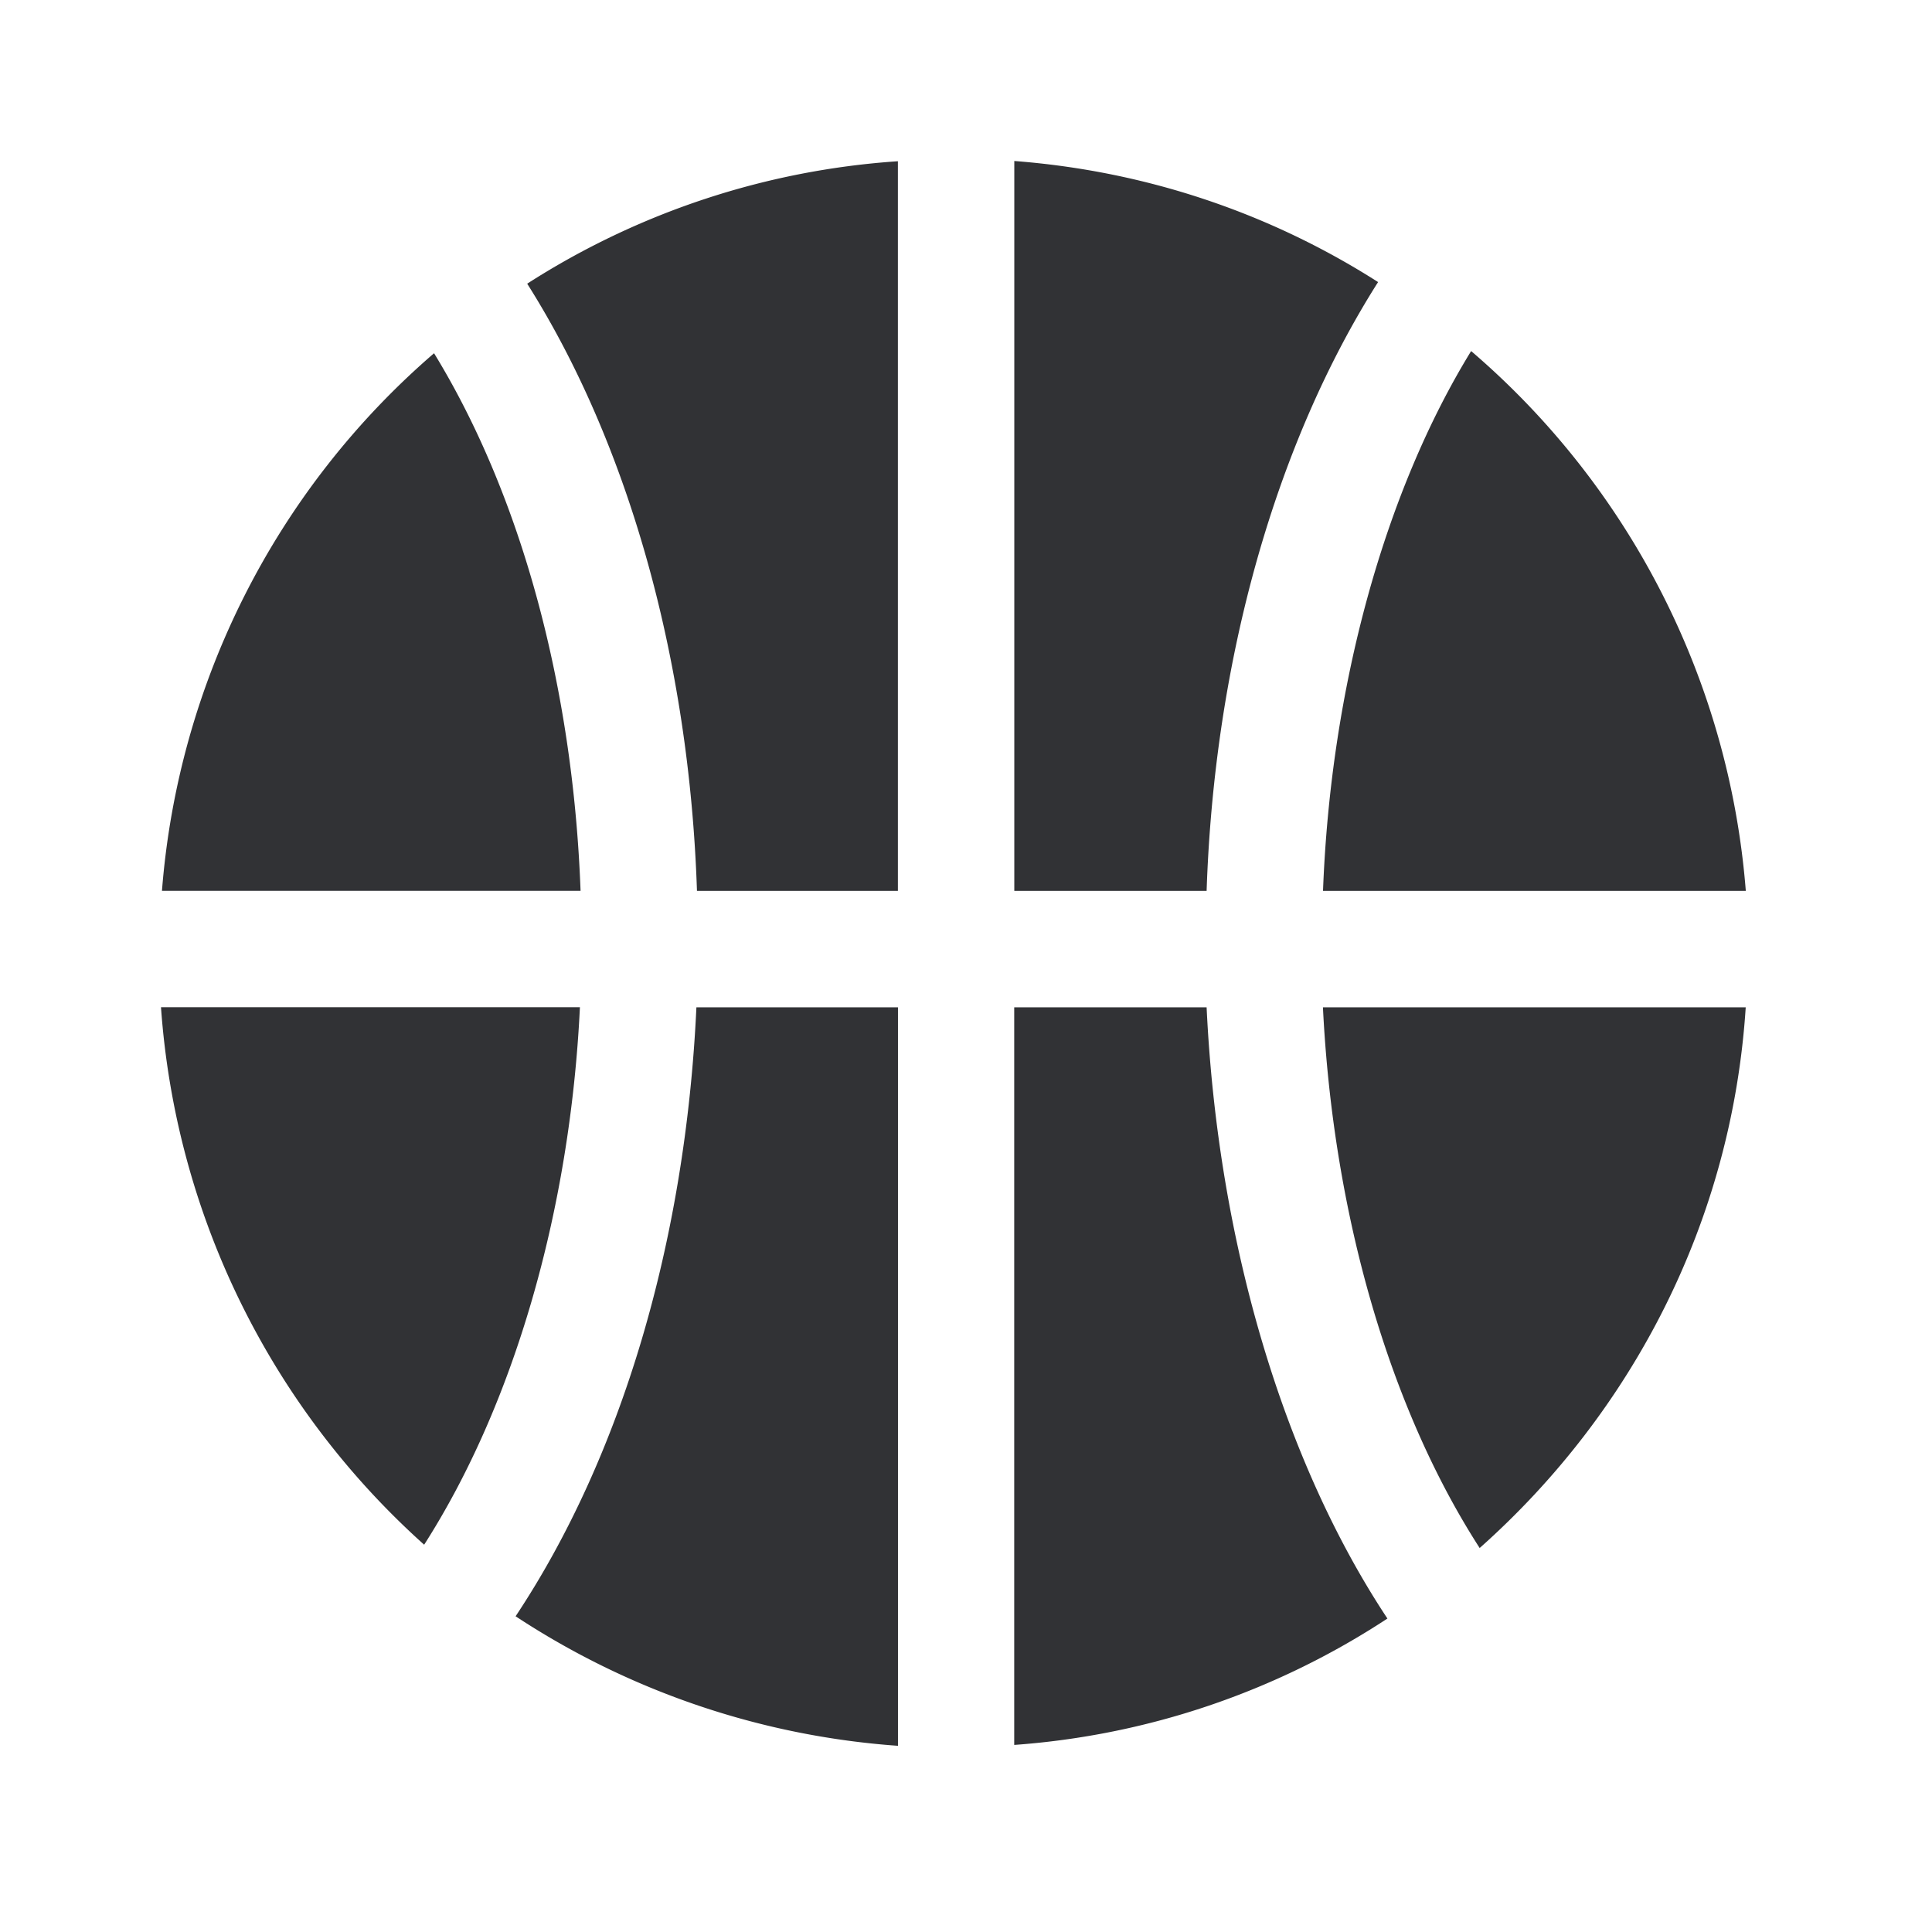 <svg width="24" height="24" xmlns="http://www.w3.org/2000/svg"><path d="M18.381 19.23c-1.118-1.734-1.82-4.143-1.947-6.717h5.252c-.173 2.67-1.417 5.039-3.305 6.717Zm-5.782 2.445v-9.162h2.39c.137 2.89.944 5.627 2.246 7.593a9.708 9.708 0 0 1-4.636 1.57ZM12.6 2c1.65.126 3.19.655 4.519 1.504-1.272 2.003-2.034 4.695-2.13 7.563H12.6V2Zm9.087 9.067h-5.252c.095-2.524.762-4.952 1.84-6.706a9.847 9.847 0 0 1 3.412 6.706Zm-10.532 0H8.658c-.095-2.86-.848-5.549-2.109-7.543a9.733 9.733 0 0 1 4.605-1.521v9.064Zm0 10.62a9.914 9.914 0 0 1-4.75-1.609c1.319-1.986 2.111-4.663 2.246-7.565h2.504v9.173ZM2 12.512h5.204c-.123 2.543-.826 4.944-1.935 6.677A9.899 9.899 0 0 1 2 12.513Zm3.392-8.124c1.079 1.762 1.726 4.135 1.82 6.678h-5.2a9.824 9.824 0 0 1 3.38-6.678Z" fill="#313235" fill-rule="nonzero"/></svg>